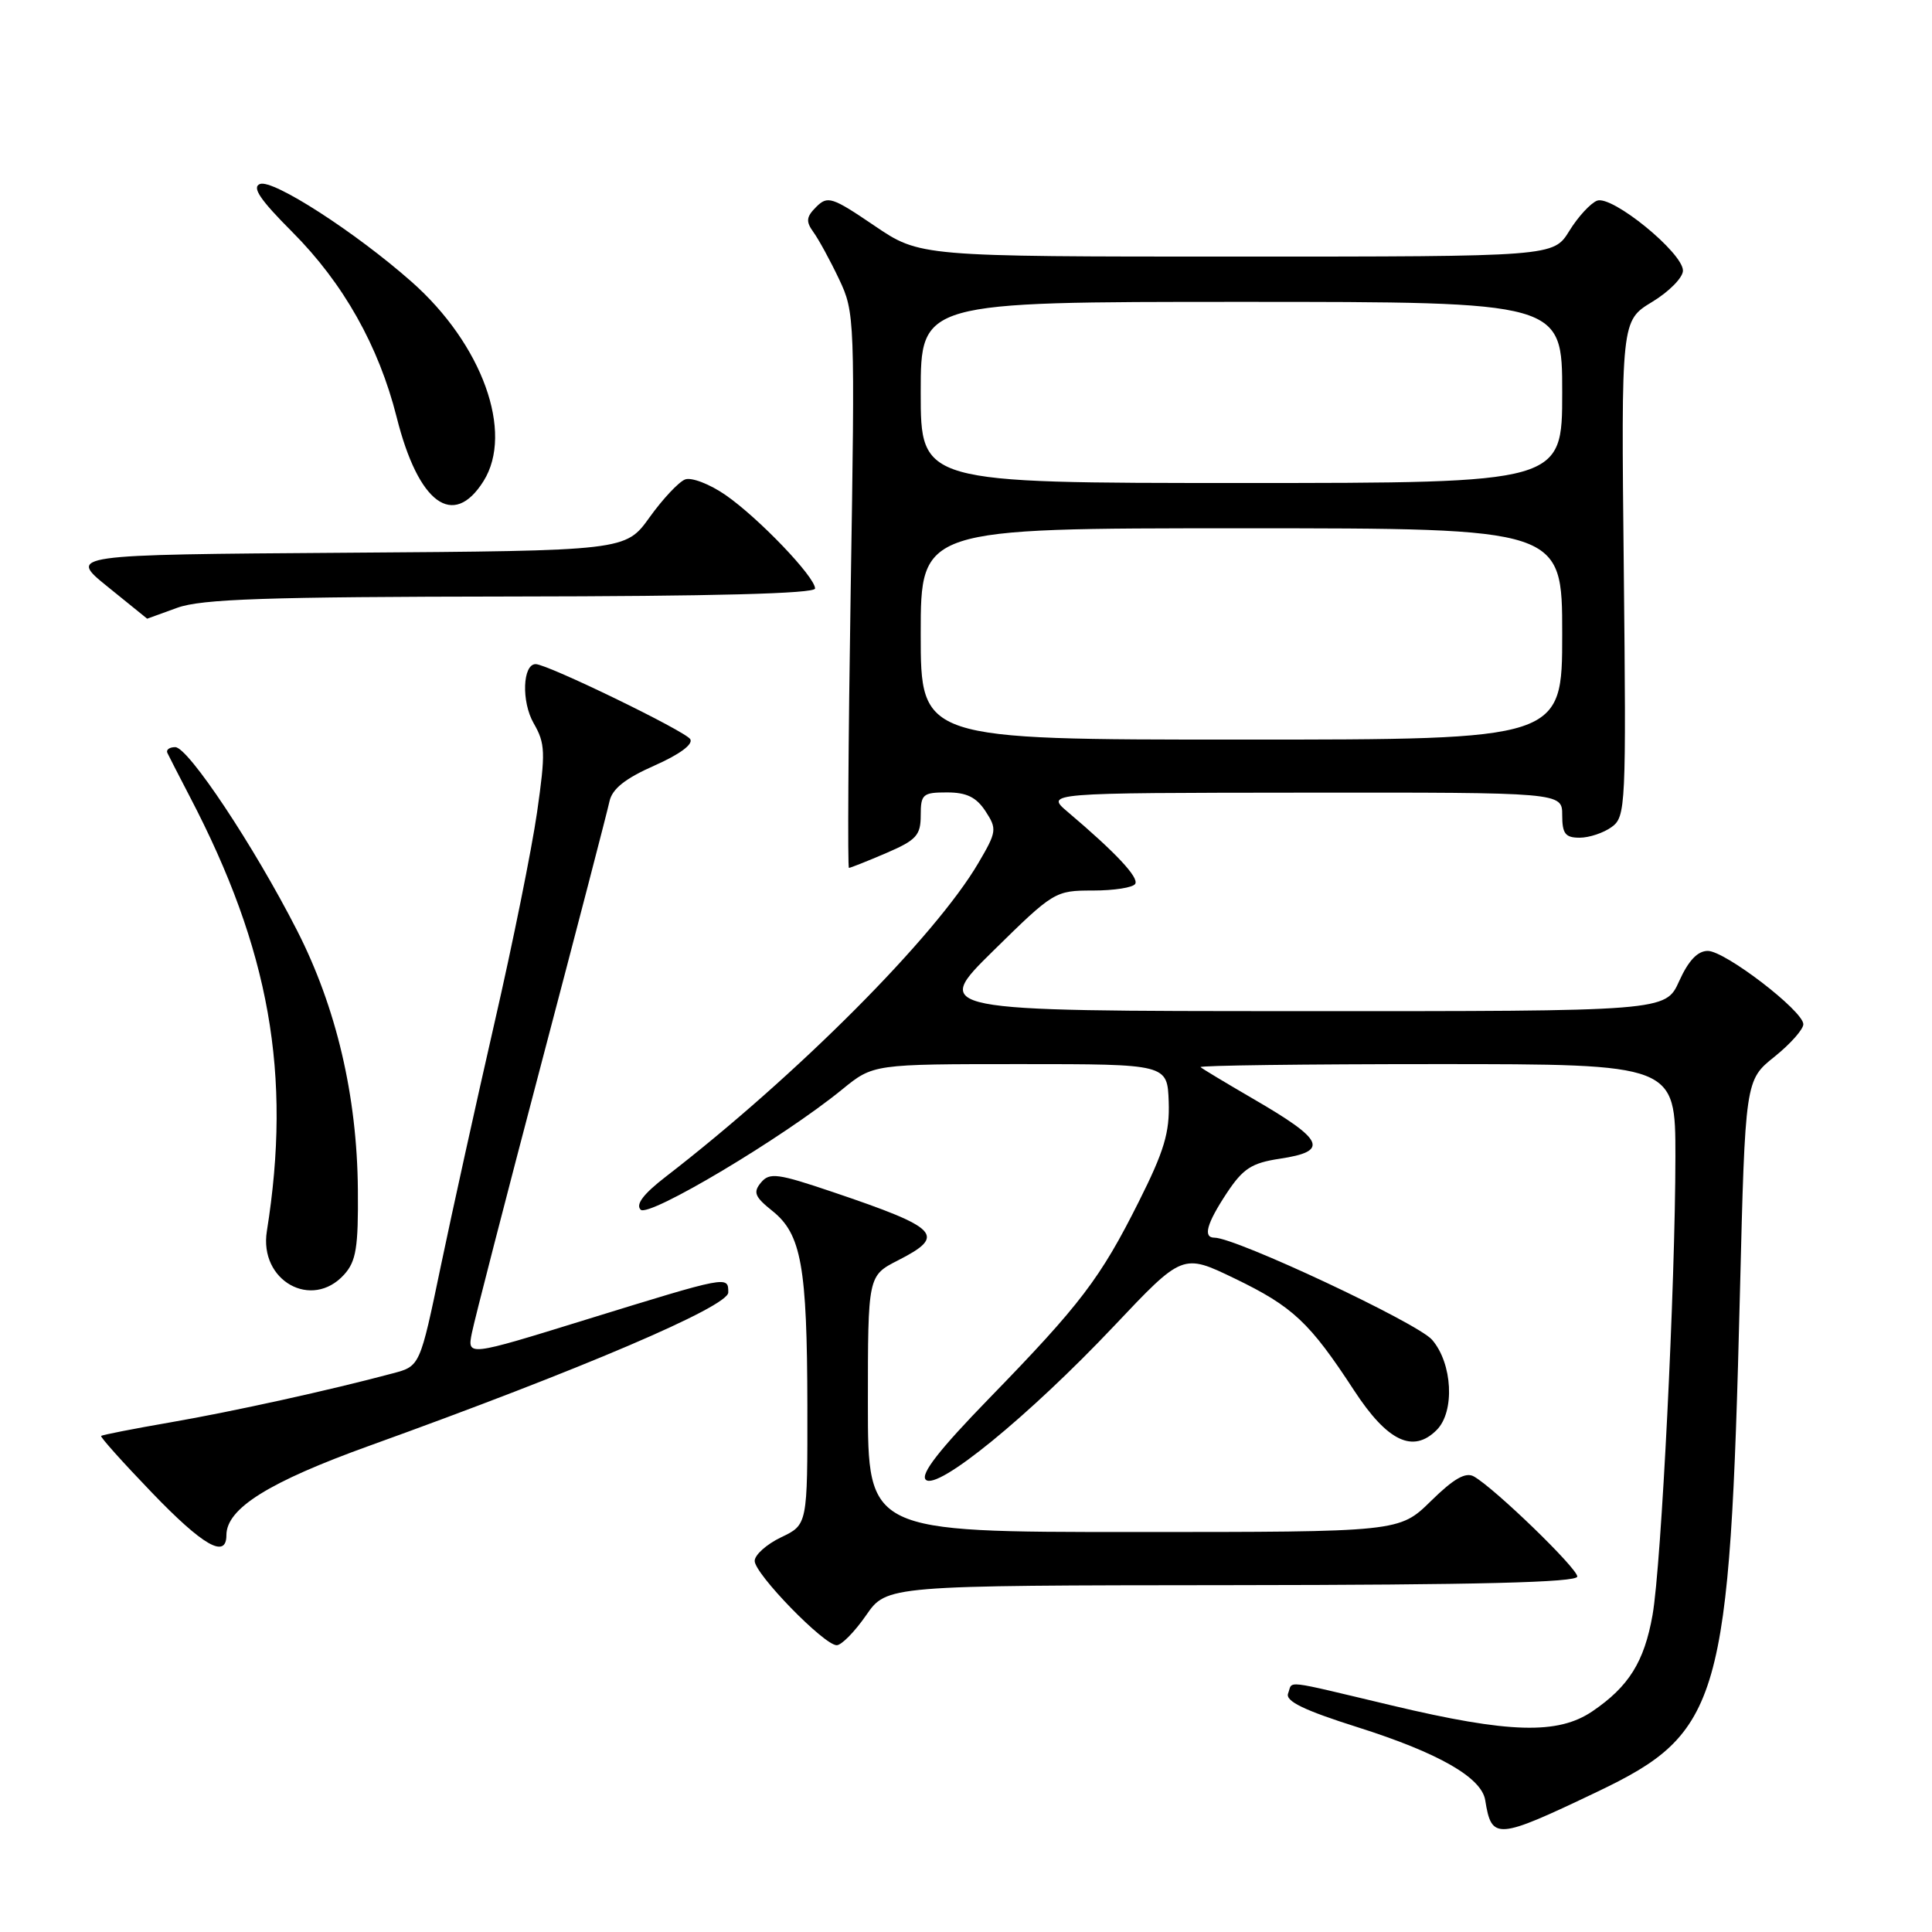 <?xml version="1.0" encoding="UTF-8" standalone="no"?>
<!DOCTYPE svg PUBLIC "-//W3C//DTD SVG 1.1//EN" "http://www.w3.org/Graphics/SVG/1.1/DTD/svg11.dtd" >
<svg xmlns="http://www.w3.org/2000/svg" xmlns:xlink="http://www.w3.org/1999/xlink" version="1.1" viewBox="0 0 256 256">
 <g >
 <path fill="currentColor"
d=" M 211.58 237.45 C 228.06 229.59 229.20 225.60 230.55 171.32 C 231.25 143.13 231.25 143.13 235.13 140.02 C 237.26 138.31 238.98 136.36 238.95 135.70 C 238.88 133.90 228.57 126.00 226.29 126.00 C 224.94 126.00 223.73 127.28 222.50 130.00 C 220.70 134.00 220.70 134.00 172.10 133.98 C 123.50 133.97 123.50 133.97 131.62 125.98 C 139.61 118.12 139.81 118.00 144.81 118.00 C 147.60 118.00 150.13 117.61 150.42 117.12 C 150.94 116.28 147.84 112.97 141.50 107.60 C 138.50 105.06 138.50 105.06 172.75 105.03 C 207.00 105.00 207.00 105.00 207.00 108.00 C 207.00 110.47 207.41 111.00 209.31 111.00 C 210.58 111.00 212.49 110.36 213.56 109.58 C 215.42 108.22 215.49 106.89 215.16 75.33 C 214.81 42.50 214.81 42.50 218.91 40.01 C 221.16 38.65 223.00 36.78 223.00 35.86 C 223.00 33.49 213.60 25.83 211.62 26.59 C 210.75 26.93 209.09 28.73 207.94 30.60 C 205.84 34.00 205.84 34.00 163.86 34.00 C 121.89 34.00 121.89 34.00 115.84 29.89 C 110.25 26.10 109.67 25.91 108.16 27.41 C 106.82 28.75 106.76 29.34 107.79 30.77 C 108.48 31.72 110.01 34.52 111.18 36.99 C 113.27 41.39 113.30 42.20 112.72 78.24 C 112.40 98.46 112.30 115.00 112.49 115.00 C 112.68 115.00 114.90 114.12 117.42 113.04 C 121.42 111.32 122.00 110.69 122.00 108.04 C 122.00 105.24 122.27 105.00 125.48 105.00 C 128.08 105.00 129.36 105.63 130.58 107.48 C 132.12 109.84 132.08 110.20 129.64 114.35 C 123.91 124.13 105.61 142.49 88.19 155.94 C 85.26 158.20 84.20 159.60 84.89 160.29 C 85.96 161.36 103.76 150.75 111.60 144.35 C 115.71 141.00 115.71 141.00 135.19 141.00 C 154.68 141.00 154.68 141.00 154.86 145.99 C 155.00 150.05 154.27 152.51 150.89 159.24 C 145.80 169.40 143.16 172.86 131.10 185.26 C 124.46 192.09 121.93 195.33 122.67 196.07 C 124.17 197.57 136.36 187.61 147.61 175.71 C 156.71 166.08 156.71 166.08 163.61 169.41 C 171.31 173.13 173.53 175.21 179.43 184.25 C 183.84 191.00 187.24 192.62 190.37 189.48 C 192.80 187.05 192.47 180.65 189.75 177.52 C 187.80 175.28 163.76 164.00 160.93 164.00 C 159.37 164.00 159.88 162.14 162.56 158.08 C 164.71 154.84 165.85 154.10 169.56 153.54 C 176.17 152.55 175.51 151.08 166.00 145.57 C 162.43 143.49 159.31 141.62 159.08 141.40 C 158.85 141.18 172.92 141.00 190.33 141.00 C 222.00 141.00 222.00 141.00 222.00 153.25 C 221.99 170.24 220.14 207.36 218.97 214.00 C 217.87 220.20 215.83 223.47 211.01 226.75 C 206.44 229.86 199.99 229.68 184.50 226.00 C 169.68 222.48 171.34 222.67 170.68 224.39 C 170.29 225.41 172.76 226.61 179.90 228.87 C 190.63 232.27 196.32 235.53 196.80 238.54 C 197.65 243.84 198.29 243.79 211.58 237.45 Z  M 114.76 214.04 C 117.50 210.08 117.50 210.08 163.25 210.04 C 195.78 210.01 209.00 209.68 209.00 208.90 C 209.00 207.80 198.09 197.23 195.30 195.64 C 194.21 195.02 192.63 195.92 189.61 198.89 C 185.42 203.00 185.42 203.00 150.21 203.00 C 115.00 203.00 115.00 203.00 115.00 186.02 C 115.00 169.04 115.00 169.04 119.00 167.00 C 125.43 163.72 124.48 162.73 110.41 157.97 C 103.02 155.47 101.97 155.33 100.83 156.70 C 99.76 157.99 100.01 158.59 102.35 160.46 C 106.18 163.52 106.95 167.79 106.98 186.27 C 107.00 202.03 107.00 202.03 103.50 203.70 C 101.58 204.62 100.00 206.03 100.00 206.83 C 100.00 208.55 109.19 218.00 110.87 218.00 C 111.50 218.00 113.25 216.22 114.76 214.04 Z  M 30.00 203.42 C 30.00 199.88 35.59 196.38 49.00 191.55 C 77.00 181.46 96.50 173.13 96.50 171.26 C 96.50 169.03 96.56 169.02 77.64 174.86 C 61.90 179.73 61.90 179.73 62.53 176.61 C 62.87 174.90 67.00 158.88 71.71 141.00 C 76.42 123.12 80.49 107.46 80.76 106.18 C 81.12 104.53 82.83 103.16 86.70 101.45 C 90.05 99.97 91.88 98.62 91.46 97.94 C 90.80 96.87 72.53 88.00 70.98 88.00 C 69.25 88.00 69.07 92.97 70.71 95.83 C 72.26 98.52 72.30 99.68 71.16 107.66 C 70.46 112.52 67.93 125.05 65.53 135.50 C 63.14 145.95 59.93 160.47 58.41 167.76 C 55.65 181.02 55.65 181.02 52.07 181.97 C 43.75 184.20 30.89 187.03 22.58 188.47 C 17.67 189.32 13.54 190.13 13.40 190.27 C 13.26 190.41 16.28 193.78 20.11 197.76 C 26.90 204.83 30.00 206.60 30.00 203.42 Z  M 45.60 168.89 C 47.19 167.13 47.49 165.30 47.42 157.64 C 47.32 145.21 44.56 133.47 39.35 123.27 C 33.66 112.12 24.94 99.00 23.22 99.00 C 22.46 99.00 21.99 99.34 22.17 99.75 C 22.36 100.16 23.69 102.75 25.12 105.50 C 35.74 125.81 38.68 142.36 35.36 163.14 C 34.31 169.70 41.31 173.63 45.60 168.89 Z  M 23.50 80.53 C 26.72 79.37 35.31 79.08 67.75 79.04 C 94.47 79.01 108.00 78.66 108.00 77.98 C 108.00 76.44 100.52 68.63 96.15 65.60 C 94.04 64.14 91.62 63.21 90.78 63.53 C 89.94 63.85 87.82 66.11 86.07 68.55 C 82.89 72.98 82.89 72.98 45.95 73.24 C 9.02 73.50 9.02 73.50 14.26 77.74 C 17.14 80.08 19.50 81.98 19.50 81.98 C 19.50 81.97 21.30 81.32 23.50 80.53 Z  M 64.07 63.75 C 68.12 57.29 63.90 45.60 54.53 37.33 C 47.09 30.76 36.17 23.72 34.45 24.38 C 33.34 24.81 34.46 26.46 38.73 30.74 C 45.50 37.53 50.18 45.84 52.56 55.28 C 55.43 66.72 60.06 70.13 64.07 63.75 Z  M 122.00 84.00 C 122.00 70.00 122.00 70.00 164.50 70.00 C 207.00 70.00 207.00 70.00 207.00 84.00 C 207.00 98.00 207.00 98.00 164.50 98.00 C 122.00 98.00 122.00 98.00 122.00 84.00 Z  M 122.00 52.00 C 122.00 40.00 122.00 40.00 164.50 40.00 C 207.00 40.00 207.00 40.00 207.00 52.00 C 207.00 64.00 207.00 64.00 164.50 64.00 C 122.00 64.00 122.00 64.00 122.00 52.00 Z "/>
</g>
</svg>